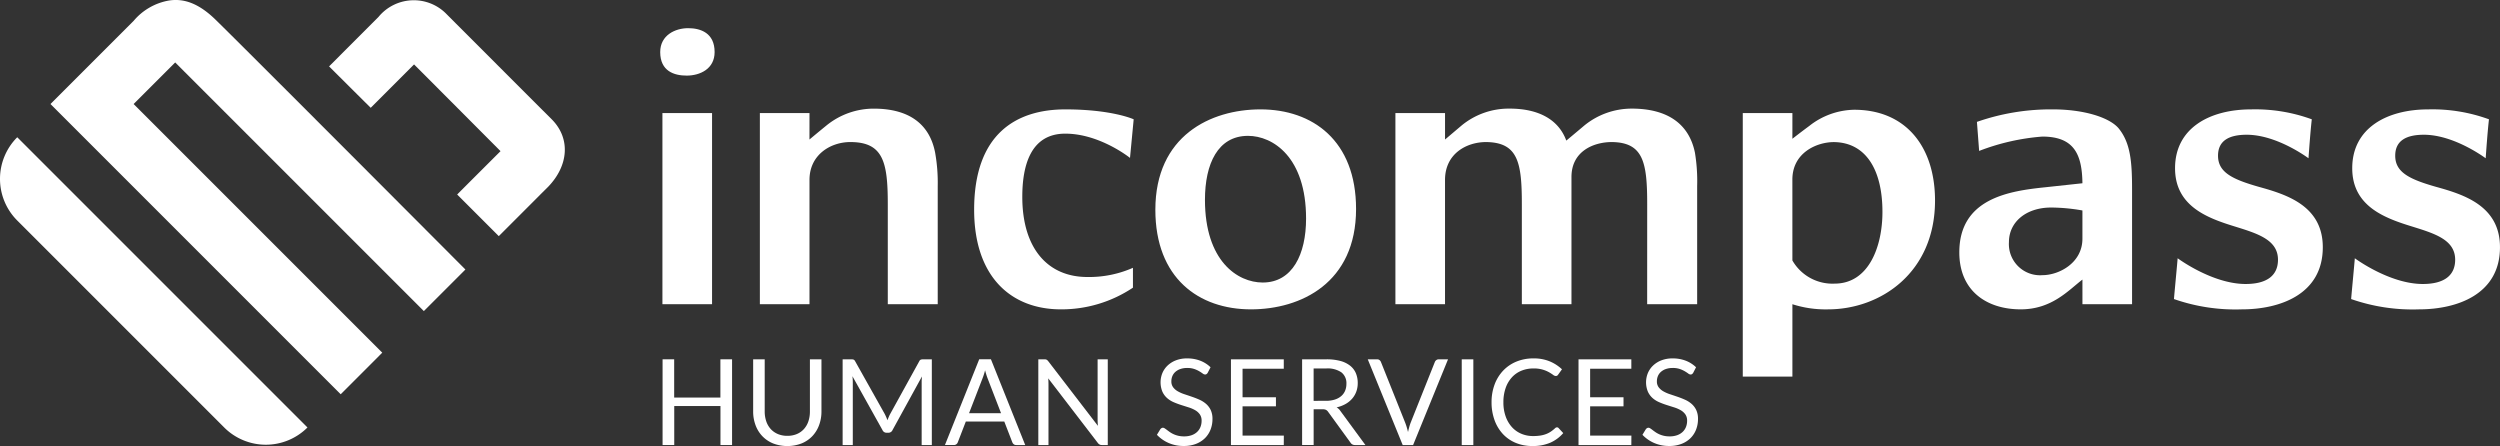 <svg xmlns="http://www.w3.org/2000/svg" width="313.7" height="55.971" viewBox="0 0 313.7 55.971"><rect x="0" y="0" width="313.7" height="55.971" fill="#333333" stroke="none"/><defs><style>.a{fill:#fff;}</style></defs><g transform="translate(-0.88 -0.427)"><g transform="translate(0.881 0.427)"><path class="a" d="M181.71,15.534c2.34,2.4,2.048,5.772-.483,8.407l-.885.879-5.307,5.313a.02.02,0,0,1-.028,0L169.8,24.926c-.008-.008,5.44-5.443,5.44-5.443S164.4,8.6,164.389,8.6l-5.436,5.441c-.008.008-5.212-5.18-5.212-5.18a.02.02,0,0,1,0-.028l5.307-5.313.891-.894a5.732,5.732,0,0,1,8.389-.479L169.7,3.525l10.647,10.648Z" transform="translate(-112.434 -0.516)"/><path class="a" d="M76.382,34.247l-5.216,5.216-31.2-31.2L34.75,13.48l31.2,31.2L60.732,49.9,24.316,13.48,34.75,3.047A7.464,7.464,0,0,1,39.22.487c1.844-.273,3.693.352,5.8,2.4C48.881,6.653,76.382,34.247,76.382,34.247Z" transform="translate(-17.984 -0.427)"/><path class="a" d="M3.044,64.165l36.417,36.417h0a7.388,7.388,0,0,1-10.449,0L3.044,74.614a7.389,7.389,0,0,1,0-10.449Z" transform="translate(-0.881 -46.943)"/></g><g transform="translate(83.724 3.958)"><path class="a" d="M310.988,13.5c1.568,0,3.321.6,3.321,3,0,2.122-1.845,2.952-3.506,2.952-1.568,0-3.321-.553-3.321-2.952C307.483,14.372,309.374,13.5,310.988,13.5Zm3,10.655V48.137H307.76V24.151Z" transform="translate(-307.483 -13.496)"/><path class="a" d="M359.971,54.756s.876-.738,2.122-1.753a9.4,9.4,0,0,1,5.95-2.122c4.428,0,7.011,1.937,7.7,5.535a21.528,21.528,0,0,1,.323,4.2V75.42H369.8V62.874c0-5.258-.553-7.8-4.705-7.8-2.444,0-5.12,1.569-5.12,4.751V75.42h-6.227V51.435h6.227Z" transform="translate(-341.244 -40.78)"/><path class="a" d="M459.31,62.2c0,6.458,3.183,10.056,8.164,10.056a13.629,13.629,0,0,0,5.72-1.153v2.491a16.142,16.142,0,0,1-9.041,2.722c-6.273,0-10.886-4.105-10.886-12.5,0-9.5,5.259-12.592,11.439-12.592,5.9,0,8.58,1.245,8.58,1.245l-.461,4.843s-3.782-3.044-8.118-3.044C460.324,54.267,459.31,58.326,459.31,62.2Z" transform="translate(-413.876 -41.029)"/><path class="a" d="M550.618,51.223c6.55,0,11.993,3.921,11.993,12.5,0,9.272-6.919,12.593-13.192,12.593-6.55,0-11.993-3.921-11.993-12.5C537.426,54.544,544.345,51.223,550.618,51.223Zm.277,21.726c3.736,0,5.443-3.552,5.443-8.026,0-7.7-4.151-10.378-7.288-10.378-3.782,0-5.4,3.506-5.4,8.026C543.653,70.273,547.758,72.949,550.895,72.949Z" transform="translate(-475.296 -41.029)"/><path class="a" d="M680.494,62.874c0-5.212-.461-7.749-4.428-7.8-2.306,0-5.074,1.153-5.074,4.382V75.42h-6.227V62.874c0-5.212-.461-7.749-4.474-7.8-2.491,0-5.166,1.476-5.166,4.751V75.42H648.9V51.435h6.227v3.321L657.2,53a9.3,9.3,0,0,1,6.043-2.122c3.644,0,6.135,1.384,7.1,4.013,0,0,1.061-.876,2.26-1.891a9.4,9.4,0,0,1,5.95-2.122c4.52,0,7.2,1.937,7.933,5.535a21.965,21.965,0,0,1,.277,4.2V75.42h-6.273Z" transform="translate(-556.648 -40.78)"/><path class="a" d="M816.446,55.038s.877-.692,2.122-1.614a9.337,9.337,0,0,1,5.628-2.029c6.5,0,10.148,4.658,10.148,11.393,0,9.041-6.827,13.654-13.423,13.654a13.592,13.592,0,0,1-4.474-.646v9.086h-6.227V51.809h6.227Zm0,15.268a5.8,5.8,0,0,0,5.3,2.906c4.29,0,6-4.659,6-8.995,0-5.351-2.122-8.718-6.089-8.764-2.168,0-5.213,1.338-5.213,4.7Z" transform="translate(-674.381 -41.154)"/><path class="a" d="M921.192,54.636a27.9,27.9,0,0,0-7.933,1.8l-.277-3.644a28.126,28.126,0,0,1,9.548-1.568c3.782,0,7.011.969,8.211,2.352,1.522,1.845,1.707,4.244,1.707,7.7V75.67h-6.227V72.579c-1.753,1.338-3.828,3.736-7.749,3.736-4.2,0-7.7-2.26-7.7-7.15,0-6.781,6.273-7.7,10.748-8.165l4.7-.507C926.173,56.9,925.2,54.636,921.192,54.636Zm5.028,12.823V63.908a23.145,23.145,0,0,0-3.921-.369c-3.183,0-5.3,1.845-5.3,4.336a3.911,3.911,0,0,0,4.2,4.151C923.267,72.026,926.219,70.5,926.219,67.459Z" transform="translate(-747.761 -41.029)"/><path class="a" d="M1018.994,76.316a23.383,23.383,0,0,1-8.533-1.292c.138-1.614.415-4.428.462-5.12,0,0,4.336,3.229,8.533,3.229,2.722,0,4.059-1.107,4.059-3.044,0-2.491-2.537-3.275-5.351-4.151-3.459-1.061-7.565-2.537-7.565-7.334,0-5.028,4.336-7.38,9.548-7.38a20.666,20.666,0,0,1,7.611,1.245c-.184,1.568-.369,4.29-.415,4.889,0,0-3.921-2.952-7.75-2.952-2.214,0-3.6.738-3.6,2.629,0,2.075,1.753,2.952,5.166,3.921,3.505.969,7.98,2.4,7.98,7.565C1029.142,74.471,1023.7,76.316,1018.994,76.316Z" transform="translate(-820.518 -41.029)"/><path class="a" d="M1101.275,76.316a23.382,23.382,0,0,1-8.533-1.292c.138-1.614.415-4.428.461-5.12,0,0,4.336,3.229,8.534,3.229,2.721,0,4.059-1.107,4.059-3.044,0-2.491-2.537-3.275-5.351-4.151-3.459-1.061-7.565-2.537-7.565-7.334,0-5.028,4.336-7.38,9.548-7.38a20.668,20.668,0,0,1,7.611,1.245c-.185,1.568-.369,4.29-.415,4.889,0,0-3.92-2.952-7.749-2.952-2.214,0-3.6.738-3.6,2.629,0,2.075,1.752,2.952,5.166,3.921,3.505.969,7.979,2.4,7.979,7.565C1111.423,74.471,1105.98,76.316,1101.275,76.316Z" transform="translate(-880.566 -41.029)"/></g><g transform="translate(84.02 45.393)"><path class="a" d="M317.3,167.289v10.757h-1.456v-4.894h-5.8v4.894H308.58V167.289h1.456v4.8h5.8v-4.8Z" transform="translate(-308.58 -167.169)"/><path class="a" d="M354.955,176.89a3,3,0,0,0,1.194-.225,2.508,2.508,0,0,0,.889-.63,2.761,2.761,0,0,0,.556-.968,3.83,3.83,0,0,0,.191-1.239v-6.539h1.449v6.539a4.9,4.9,0,0,1-.3,1.727,4.007,4.007,0,0,1-.848,1.377,3.877,3.877,0,0,1-1.347.912,5,5,0,0,1-3.573,0,3.917,3.917,0,0,1-1.351-.912,3.984,3.984,0,0,1-.852-1.377,4.91,4.91,0,0,1-.3-1.727v-6.539h1.449v6.531a3.832,3.832,0,0,0,.191,1.239,2.753,2.753,0,0,0,.556.968,2.54,2.54,0,0,0,.893.634A2.993,2.993,0,0,0,354.955,176.89Z" transform="translate(-339.297 -167.169)"/><path class="a" d="M403.393,167.289v10.757h-1.276v-7.9c0-.1,0-.218.011-.337s.016-.243.026-.368l-3.693,6.726a.559.559,0,0,1-.526.338h-.21a.559.559,0,0,1-.526-.338l-3.768-6.756a6.588,6.588,0,0,1,.045.736v7.9H392.2V167.289h1.073a.936.936,0,0,1,.3.038.434.434,0,0,1,.2.21l3.716,6.621q.09.18.176.375t.161.4q.075-.2.158-.4a4.046,4.046,0,0,1,.18-.379l3.648-6.614a.4.4,0,0,1,.2-.21.974.974,0,0,1,.3-.038Z" transform="translate(-369.607 -167.169)"/><path class="a" d="M449.782,178.046h-1.126a.484.484,0,0,1-.315-.1.6.6,0,0,1-.18-.248l-1.006-2.6h-4.827l-1.006,2.6a.527.527,0,0,1-.173.24.479.479,0,0,1-.315.105h-1.126l4.3-10.757h1.471Zm-3.033-3.994-1.689-4.376q-.075-.195-.157-.454t-.158-.552a8.2,8.2,0,0,1-.323,1.014l-1.689,4.369Z" transform="translate(-404.277 -167.169)"/><path class="a" d="M491.789,167.289v10.757h-.728a.625.625,0,0,1-.289-.06.73.73,0,0,1-.229-.2l-6.223-8.107q.015.188.022.368t.008.338v7.664h-1.276V167.289h.751a1.051,1.051,0,0,1,.165.011.423.423,0,0,1,.12.038.462.462,0,0,1,.105.075,1.16,1.16,0,0,1,.113.124l6.223,8.1c-.01-.13-.019-.256-.026-.379s-.011-.239-.011-.349v-7.619Z" transform="translate(-435.926 -167.169)"/><path class="a" d="M544.518,168.647a.558.558,0,0,1-.146.169.321.321,0,0,1-.192.056.535.535,0,0,1-.3-.128q-.173-.128-.432-.282a3.485,3.485,0,0,0-.623-.282,2.688,2.688,0,0,0-.882-.128,2.585,2.585,0,0,0-.86.131,1.837,1.837,0,0,0-.623.357,1.468,1.468,0,0,0-.379.529,1.682,1.682,0,0,0-.127.657,1.215,1.215,0,0,0,.222.747,1.9,1.9,0,0,0,.585.507,4.47,4.47,0,0,0,.826.364q.462.154.946.319t.946.371a3.324,3.324,0,0,1,.826.522,2.384,2.384,0,0,1,.586.773,2.579,2.579,0,0,1,.221,1.126,3.627,3.627,0,0,1-.24,1.325,3.057,3.057,0,0,1-.7,1.077,3.29,3.29,0,0,1-1.133.721,4.178,4.178,0,0,1-1.528.263,4.652,4.652,0,0,1-1.906-.379,4.47,4.47,0,0,1-1.464-1.024l.421-.691a.549.549,0,0,1,.146-.139.343.343,0,0,1,.191-.056.425.425,0,0,1,.222.079c.082.053.176.119.281.2s.225.168.36.263a2.955,2.955,0,0,0,.462.263,3.12,3.12,0,0,0,.589.2,3.219,3.219,0,0,0,.743.079,2.772,2.772,0,0,0,.923-.142,1.959,1.959,0,0,0,.687-.4,1.739,1.739,0,0,0,.431-.619,2.065,2.065,0,0,0,.15-.8,1.35,1.35,0,0,0-.221-.8,1.843,1.843,0,0,0-.582-.522,4.057,4.057,0,0,0-.825-.357q-.466-.146-.946-.3a9.98,9.98,0,0,1-.946-.356,3.051,3.051,0,0,1-.825-.526,2.414,2.414,0,0,1-.582-.807,3.1,3.1,0,0,1,0-2.3,2.824,2.824,0,0,1,.646-.946,3.159,3.159,0,0,1,1.043-.661,3.81,3.81,0,0,1,1.423-.248,4.528,4.528,0,0,1,1.64.285,3.878,3.878,0,0,1,1.3.826Z" transform="translate(-476.111 -166.845)"/><path class="a" d="M579.167,176.86l-.007,1.186h-6.629V167.289h6.629v1.186h-5.172v3.573h4.189v1.141h-4.189v3.671Z" transform="translate(-501.212 -167.169)"/><path class="a" d="M613.513,178.046h-1.291a.636.636,0,0,1-.586-.308l-2.792-3.844a.831.831,0,0,0-.274-.259,1,1,0,0,0-.454-.079h-1.1v4.489h-1.448V167.289h3.04a6.635,6.635,0,0,1,1.764.207,3.367,3.367,0,0,1,1.227.6,2.393,2.393,0,0,1,.717.942,3.151,3.151,0,0,1,.233,1.235,3.1,3.1,0,0,1-.18,1.066,2.822,2.822,0,0,1-.522.889,3.137,3.137,0,0,1-.833.672,4.123,4.123,0,0,1-1.115.42,1.443,1.443,0,0,1,.48.458Zm-4.969-5.547a3.679,3.679,0,0,0,1.115-.154,2.283,2.283,0,0,0,.811-.436,1.813,1.813,0,0,0,.492-.672,2.2,2.2,0,0,0,.165-.863,1.719,1.719,0,0,0-.63-1.449,3.063,3.063,0,0,0-1.892-.488h-1.592V172.5Z" transform="translate(-525.32 -167.169)"/><path class="a" d="M646.141,167.289l-4.384,10.757h-1.306l-4.384-10.757h1.164a.483.483,0,0,1,.315.1.6.6,0,0,1,.181.248l3.032,7.589q.1.255.191.555t.169.631q.074-.33.157-.631t.18-.555l3.025-7.589a.548.548,0,0,1,.176-.237.484.484,0,0,1,.319-.109Z" transform="translate(-547.581 -167.169)"/><path class="a" d="M681.168,178.046h-1.456V167.289h1.456Z" transform="translate(-579.433 -167.169)"/><path class="a" d="M701.759,175.5a.278.278,0,0,1,.21.1l.578.623a4.6,4.6,0,0,1-1.6,1.194,5.489,5.489,0,0,1-2.278.428,5.323,5.323,0,0,1-2.1-.4,4.621,4.621,0,0,1-1.614-1.126,5.092,5.092,0,0,1-1.036-1.738,6.5,6.5,0,0,1-.368-2.23,6.265,6.265,0,0,1,.383-2.229,5.1,5.1,0,0,1,1.077-1.741,4.813,4.813,0,0,1,1.662-1.13,5.534,5.534,0,0,1,2.14-.4,5.213,5.213,0,0,1,2.027.368,5.108,5.108,0,0,1,1.547,1l-.48.668a.4.4,0,0,1-.116.124.336.336,0,0,1-.192.048.593.593,0,0,1-.331-.146,5.022,5.022,0,0,0-.51-.326,3.8,3.8,0,0,0-1.952-.473,3.908,3.908,0,0,0-1.524.289,3.328,3.328,0,0,0-1.19.837,3.857,3.857,0,0,0-.777,1.336,5.328,5.328,0,0,0-.278,1.779,5.19,5.19,0,0,0,.289,1.794,3.96,3.96,0,0,0,.788,1.332,3.323,3.323,0,0,0,1.179.829,3.745,3.745,0,0,0,1.468.285,6.056,6.056,0,0,0,.867-.056,3.548,3.548,0,0,0,.713-.176,3.007,3.007,0,0,0,.608-.3,4.328,4.328,0,0,0,.559-.439A.388.388,0,0,1,701.759,175.5Z" transform="translate(-589.53 -166.845)"/><path class="a" d="M740.578,176.86l-.008,1.186h-6.628V167.289h6.628v1.186H735.4v3.573h4.189v1.141H735.4v3.671Z" transform="translate(-619.01 -167.169)"/><path class="a" d="M769.993,168.647a.56.56,0,0,1-.146.169.32.32,0,0,1-.191.056.535.535,0,0,1-.3-.128q-.172-.128-.432-.282a3.488,3.488,0,0,0-.623-.282,2.686,2.686,0,0,0-.882-.128,2.582,2.582,0,0,0-.859.131,1.84,1.84,0,0,0-.623.357,1.463,1.463,0,0,0-.379.529,1.678,1.678,0,0,0-.128.657,1.214,1.214,0,0,0,.222.747,1.9,1.9,0,0,0,.585.507,4.467,4.467,0,0,0,.826.364q.462.154.946.319t.946.371a3.324,3.324,0,0,1,.826.522,2.378,2.378,0,0,1,.585.773,2.57,2.57,0,0,1,.222,1.126,3.632,3.632,0,0,1-.24,1.325,3.053,3.053,0,0,1-.7,1.077,3.287,3.287,0,0,1-1.134.721,4.176,4.176,0,0,1-1.527.263,4.654,4.654,0,0,1-1.907-.379,4.471,4.471,0,0,1-1.464-1.024l.42-.691a.561.561,0,0,1,.146-.139.343.343,0,0,1,.192-.056.425.425,0,0,1,.221.079q.124.079.281.2t.36.263a2.936,2.936,0,0,0,.462.263,3.118,3.118,0,0,0,.589.2,3.216,3.216,0,0,0,.743.079,2.768,2.768,0,0,0,.923-.142,1.958,1.958,0,0,0,.687-.4,1.742,1.742,0,0,0,.431-.619,2.067,2.067,0,0,0,.15-.8,1.349,1.349,0,0,0-.221-.8,1.843,1.843,0,0,0-.582-.522,4.063,4.063,0,0,0-.826-.357q-.465-.146-.946-.3a9.975,9.975,0,0,1-.946-.356,3.052,3.052,0,0,1-.826-.526,2.411,2.411,0,0,1-.582-.807,3.093,3.093,0,0,1,0-2.3,2.819,2.819,0,0,1,.646-.946,3.157,3.157,0,0,1,1.043-.661,3.81,3.81,0,0,1,1.422-.248,4.529,4.529,0,0,1,1.64.285,3.879,3.879,0,0,1,1.3.826Z" transform="translate(-640.663 -166.845)"/></g></g></svg>
